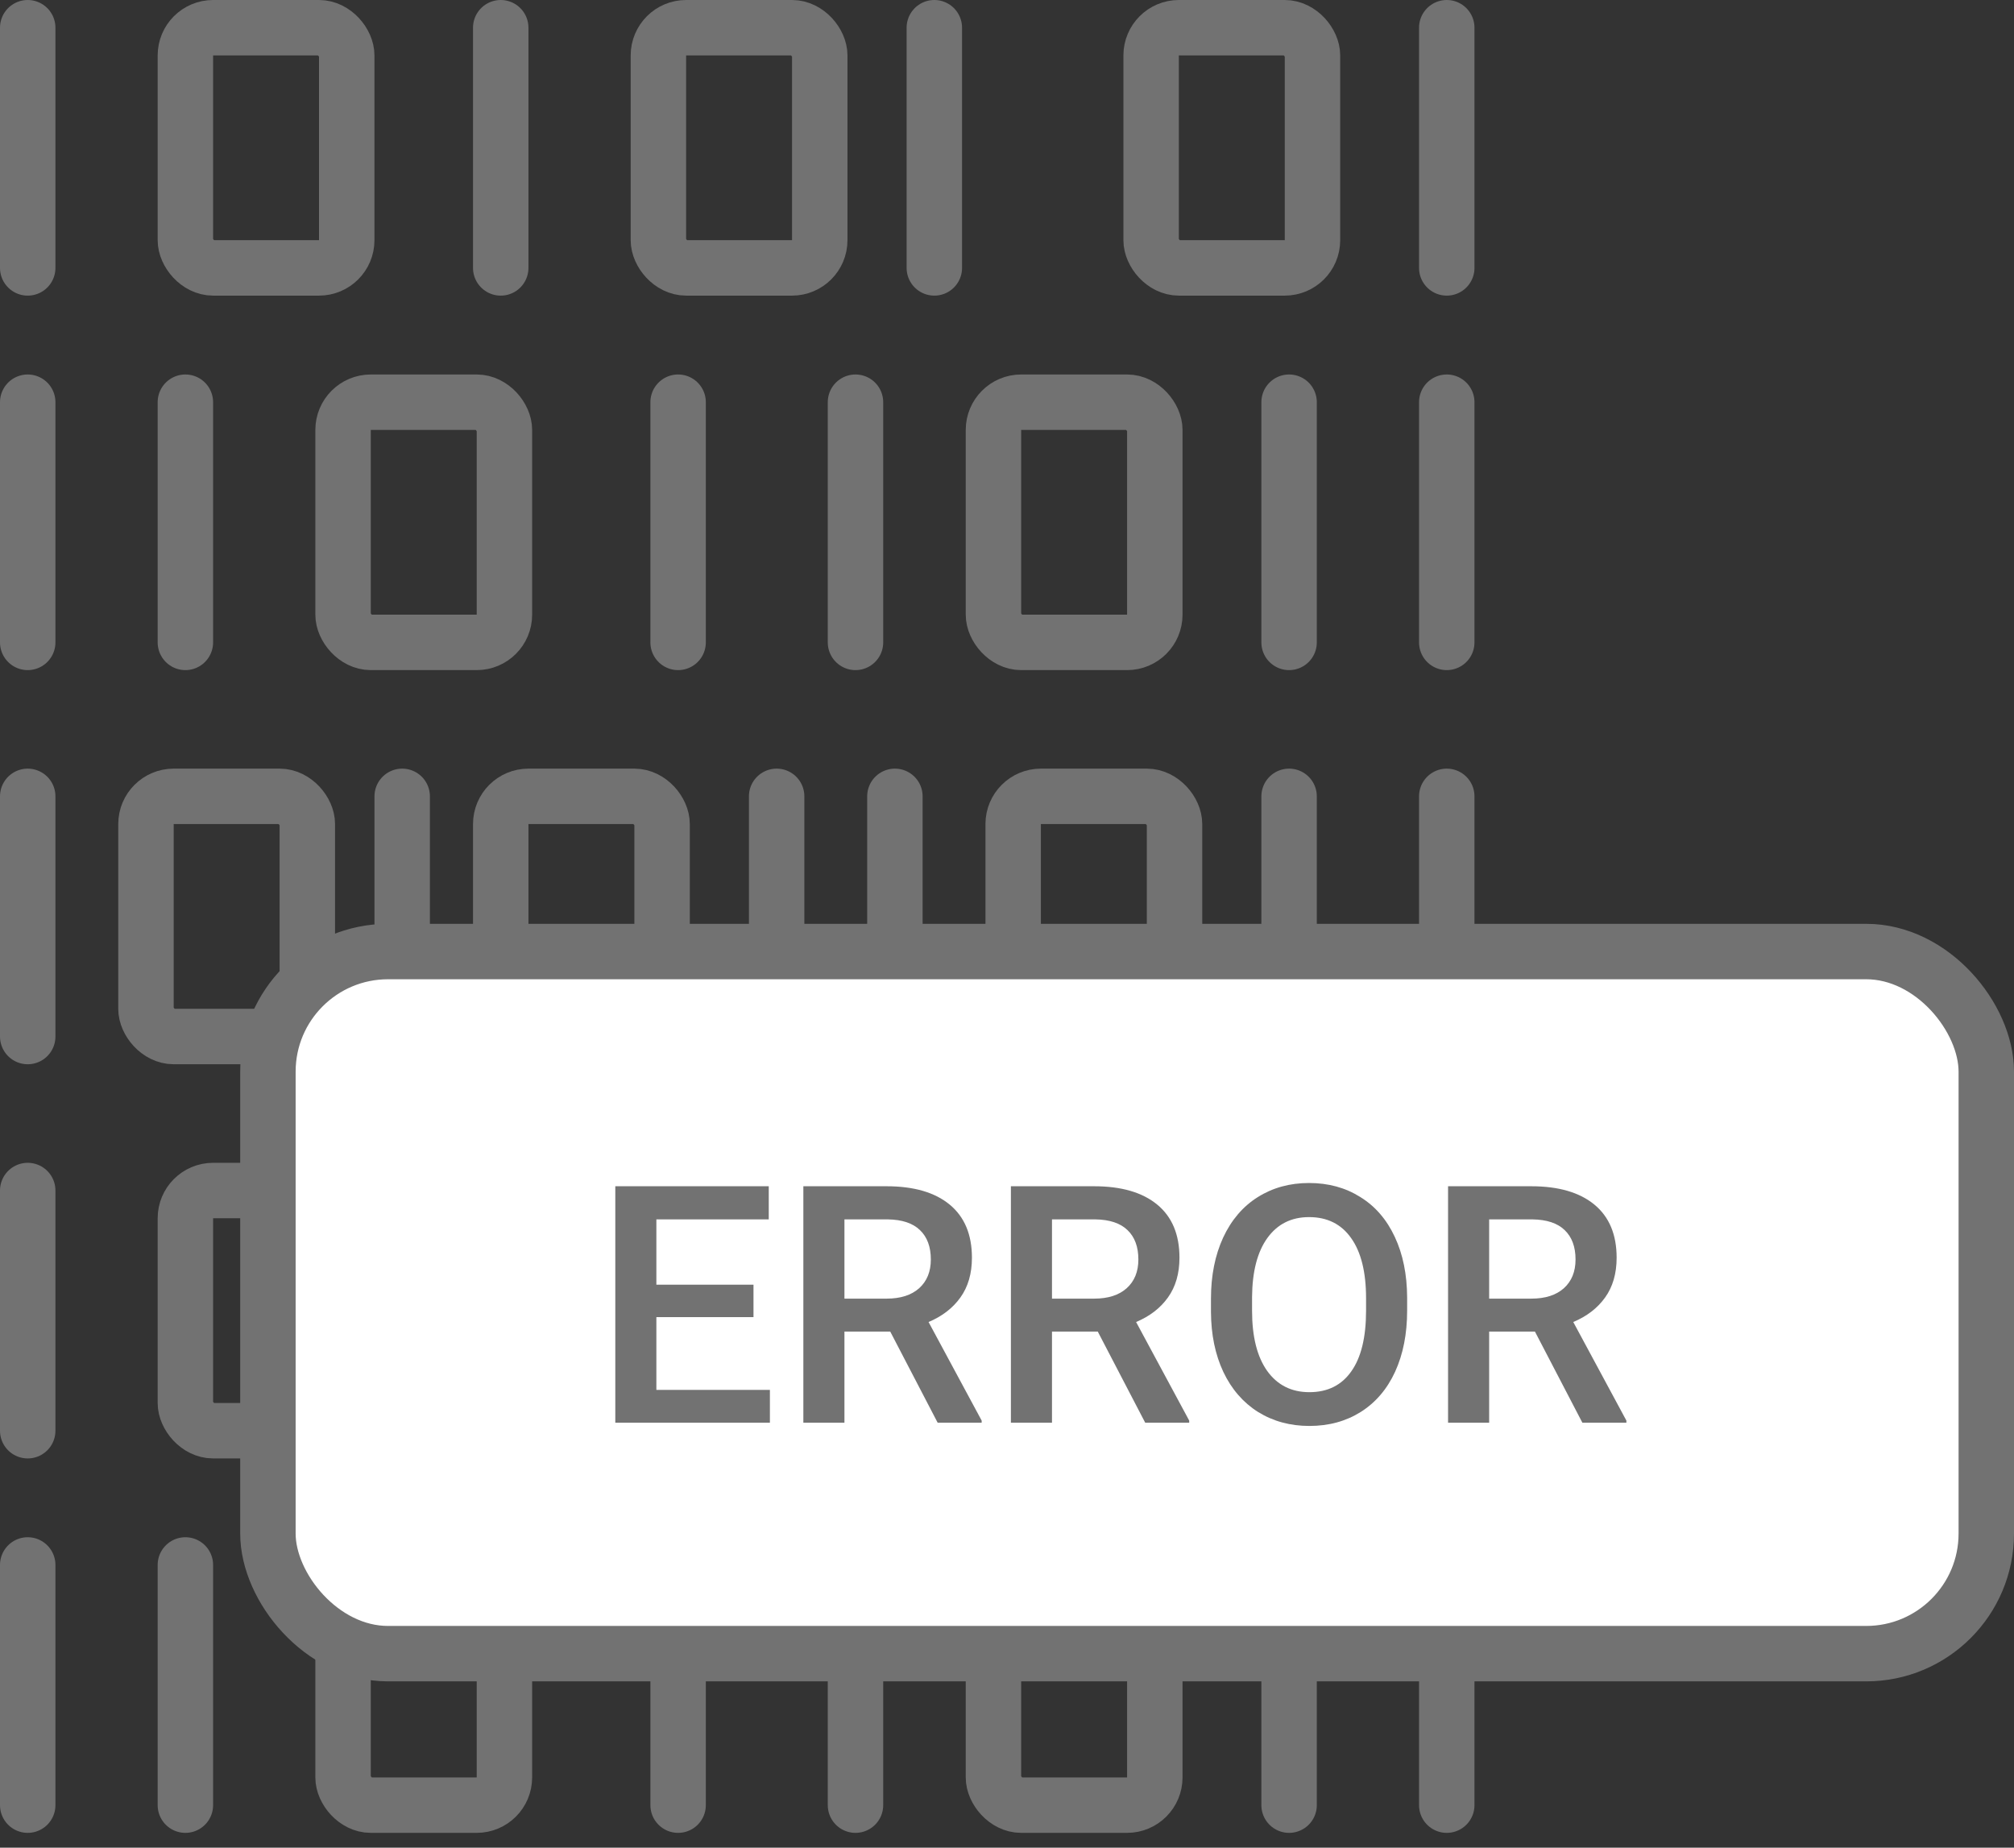 <svg width="109" height="100" viewBox="0 0 109 100" fill="none" xmlns="http://www.w3.org/2000/svg">
<rect x="0" y="0" width="109" height="100" fill="#333333" stroke="none"/>
<line x1="1.5" y1="1.5" x2="1.5" y2="14.5" stroke="#727272" stroke-width="3" stroke-linecap="round" stroke-linejoin="round"/>
<line x1="1.5" y1="64.434" x2="1.5" y2="77.434" stroke="#727272" stroke-width="3" stroke-linecap="round" stroke-linejoin="round"/>
<line x1="1.5" y1="21.768" x2="1.5" y2="34.768" stroke="#727272" stroke-width="3" stroke-linecap="round" stroke-linejoin="round"/>
<line x1="1.5" y1="84.699" x2="1.5" y2="97.699" stroke="#727272" stroke-width="3" stroke-linecap="round" stroke-linejoin="round"/>
<line x1="1.5" y1="43.1" x2="1.5" y2="56.1" stroke="#727272" stroke-width="3" stroke-linecap="round" stroke-linejoin="round"/>
<line x1="50.567" y1="1.5" x2="50.567" y2="14.5" stroke="#727272" stroke-width="3" stroke-linecap="round" stroke-linejoin="round"/>
<line x1="50.567" y1="64.434" x2="50.567" y2="77.434" stroke="#727272" stroke-width="3" stroke-linecap="round" stroke-linejoin="round"/>
<line x1="46.3" y1="21.768" x2="46.3" y2="34.768" stroke="#727272" stroke-width="3" stroke-linecap="round" stroke-linejoin="round"/>
<line x1="46.3" y1="84.699" x2="46.3" y2="97.699" stroke="#727272" stroke-width="3" stroke-linecap="round" stroke-linejoin="round"/>
<line x1="48.433" y1="43.1" x2="48.433" y2="56.1" stroke="#727272" stroke-width="3" stroke-linecap="round" stroke-linejoin="round"/>
<line x1="42.033" y1="43.1" x2="42.033" y2="56.1" stroke="#727272" stroke-width="3" stroke-linecap="round" stroke-linejoin="round"/>
<line x1="27.1" y1="1.5" x2="27.1" y2="14.5" stroke="#727272" stroke-width="3" stroke-linecap="round" stroke-linejoin="round"/>
<line x1="27.1" y1="64.434" x2="27.1" y2="77.434" stroke="#727272" stroke-width="3" stroke-linecap="round" stroke-linejoin="round"/>
<line x1="10.033" y1="21.768" x2="10.033" y2="34.768" stroke="#727272" stroke-width="3" stroke-linecap="round" stroke-linejoin="round"/>
<line x1="10.033" y1="84.699" x2="10.033" y2="97.699" stroke="#727272" stroke-width="3" stroke-linecap="round" stroke-linejoin="round"/>
<line x1="36.7" y1="21.768" x2="36.7" y2="34.768" stroke="#727272" stroke-width="3" stroke-linecap="round" stroke-linejoin="round"/>
<line x1="36.7" y1="84.699" x2="36.7" y2="97.699" stroke="#727272" stroke-width="3" stroke-linecap="round" stroke-linejoin="round"/>
<line x1="21.767" y1="43.1" x2="21.767" y2="56.1" stroke="#727272" stroke-width="3" stroke-linecap="round" stroke-linejoin="round"/>
<line x1="69.767" y1="43.1" x2="69.767" y2="56.1" stroke="#727272" stroke-width="3" stroke-linecap="round" stroke-linejoin="round"/>
<line x1="78.3" y1="1.5" x2="78.3" y2="14.5" stroke="#727272" stroke-width="3" stroke-linecap="round" stroke-linejoin="round"/>
<line x1="78.3" y1="64.434" x2="78.3" y2="77.434" stroke="#727272" stroke-width="3" stroke-linecap="round" stroke-linejoin="round"/>
<line x1="78.3" y1="43.1" x2="78.3" y2="56.1" stroke="#727272" stroke-width="3" stroke-linecap="round" stroke-linejoin="round"/>
<line x1="78.3" y1="21.768" x2="78.3" y2="34.768" stroke="#727272" stroke-width="3" stroke-linecap="round" stroke-linejoin="round"/>
<line x1="78.3" y1="84.699" x2="78.3" y2="97.699" stroke="#727272" stroke-width="3" stroke-linecap="round" stroke-linejoin="round"/>
<line x1="69.767" y1="21.768" x2="69.767" y2="34.768" stroke="#727272" stroke-width="3" stroke-linecap="round" stroke-linejoin="round"/>
<line x1="69.767" y1="84.699" x2="69.767" y2="97.699" stroke="#727272" stroke-width="3" stroke-linecap="round" stroke-linejoin="round"/>
<rect x="10.033" y="1.5" width="8.733" height="13" rx="1.5" stroke="#727272" stroke-width="3"/>
<rect x="10.033" y="64.434" width="8.733" height="13" rx="1.5" stroke="#727272" stroke-width="3"/>
<rect x="18.567" y="21.768" width="8.733" height="13" rx="1.5" stroke="#727272" stroke-width="3"/>
<rect x="18.567" y="84.699" width="8.733" height="13" rx="1.5" stroke="#727272" stroke-width="3"/>
<rect x="35.633" y="1.5" width="8.733" height="13" rx="1.5" stroke="#727272" stroke-width="3"/>
<rect x="35.633" y="64.434" width="8.733" height="13" rx="1.5" stroke="#727272" stroke-width="3"/>
<rect x="53.767" y="21.768" width="8.733" height="13" rx="1.5" stroke="#727272" stroke-width="3"/>
<rect x="53.767" y="84.699" width="8.733" height="13" rx="1.5" stroke="#727272" stroke-width="3"/>
<rect x="62.3" y="1.5" width="8.733" height="13" rx="1.5" stroke="#727272" stroke-width="3"/>
<rect x="62.3" y="64.434" width="8.733" height="13" rx="1.5" stroke="#727272" stroke-width="3"/>
<rect x="54.834" y="43.1" width="8.733" height="13" rx="1.5" stroke="#727272" stroke-width="3"/>
<rect x="27.1" y="43.1" width="8.733" height="13" rx="1.5" stroke="#727272" stroke-width="3"/>
<rect x="7.9" y="43.1" width="8.733" height="13" rx="1.5" stroke="#727272" stroke-width="3"/>
<rect x="14.5" y="51.5" width="93" height="38" rx="6.5" fill="white" stroke="#727272" stroke-width="3"/>
<path d="M40.78 71.287H35.524V75.225H41.668V77H33.301V64.203H41.606V65.996H35.524V69.529H40.78V71.287ZM48.181 72.069H45.702V77H43.478V64.203H47.978C49.455 64.203 50.595 64.534 51.398 65.196C52.2 65.858 52.602 66.816 52.602 68.07C52.602 68.926 52.394 69.644 51.977 70.224C51.567 70.798 50.993 71.24 50.255 71.551L53.129 76.886V77H50.747L48.181 72.069ZM45.702 70.285H47.987C48.737 70.285 49.323 70.098 49.745 69.723C50.167 69.342 50.378 68.823 50.378 68.167C50.378 67.481 50.182 66.951 49.789 66.576C49.402 66.201 48.822 66.008 48.049 65.996H45.702V70.285ZM59.413 72.069H56.935V77H54.711V64.203H59.211C60.688 64.203 61.827 64.534 62.63 65.196C63.433 65.858 63.834 66.816 63.834 68.07C63.834 68.926 63.626 69.644 63.21 70.224C62.8 70.798 62.226 71.24 61.487 71.551L64.361 76.886V77H61.98L59.413 72.069ZM56.935 70.285H59.22C59.97 70.285 60.556 70.098 60.977 69.723C61.399 69.342 61.61 68.823 61.61 68.167C61.61 67.481 61.414 66.951 61.022 66.576C60.635 66.201 60.055 66.008 59.281 65.996H56.935V70.285ZM76.156 70.936C76.156 72.189 75.939 73.291 75.506 74.24C75.072 75.184 74.451 75.91 73.643 76.42C72.84 76.924 71.914 77.176 70.865 77.176C69.828 77.176 68.902 76.924 68.088 76.42C67.279 75.91 66.652 75.186 66.207 74.249C65.768 73.311 65.545 72.231 65.539 71.006V70.285C65.539 69.037 65.759 67.936 66.198 66.981C66.644 66.025 67.268 65.296 68.07 64.792C68.879 64.282 69.805 64.027 70.848 64.027C71.891 64.027 72.814 64.279 73.616 64.783C74.425 65.281 75.049 66.002 75.488 66.945C75.928 67.883 76.15 68.976 76.156 70.224V70.936ZM73.933 70.268C73.933 68.85 73.663 67.763 73.124 67.007C72.591 66.251 71.832 65.873 70.848 65.873C69.887 65.873 69.134 66.251 68.589 67.007C68.05 67.757 67.774 68.82 67.763 70.197V70.936C67.763 72.342 68.035 73.429 68.58 74.196C69.131 74.964 69.893 75.348 70.865 75.348C71.85 75.348 72.606 74.973 73.133 74.223C73.666 73.473 73.933 72.377 73.933 70.936V70.268ZM83.073 72.069H80.595V77H78.371V64.203H82.871C84.348 64.203 85.487 64.534 86.29 65.196C87.093 65.858 87.494 66.816 87.494 68.07C87.494 68.926 87.286 69.644 86.87 70.224C86.46 70.798 85.886 71.24 85.147 71.551L88.022 76.886V77H85.64L83.073 72.069ZM80.595 70.285H82.88C83.63 70.285 84.216 70.098 84.638 69.723C85.06 69.342 85.27 68.823 85.27 68.167C85.27 67.481 85.074 66.951 84.682 66.576C84.295 66.201 83.715 66.008 82.941 65.996H80.595V70.285Z" fill="#727272"/>
</svg>
